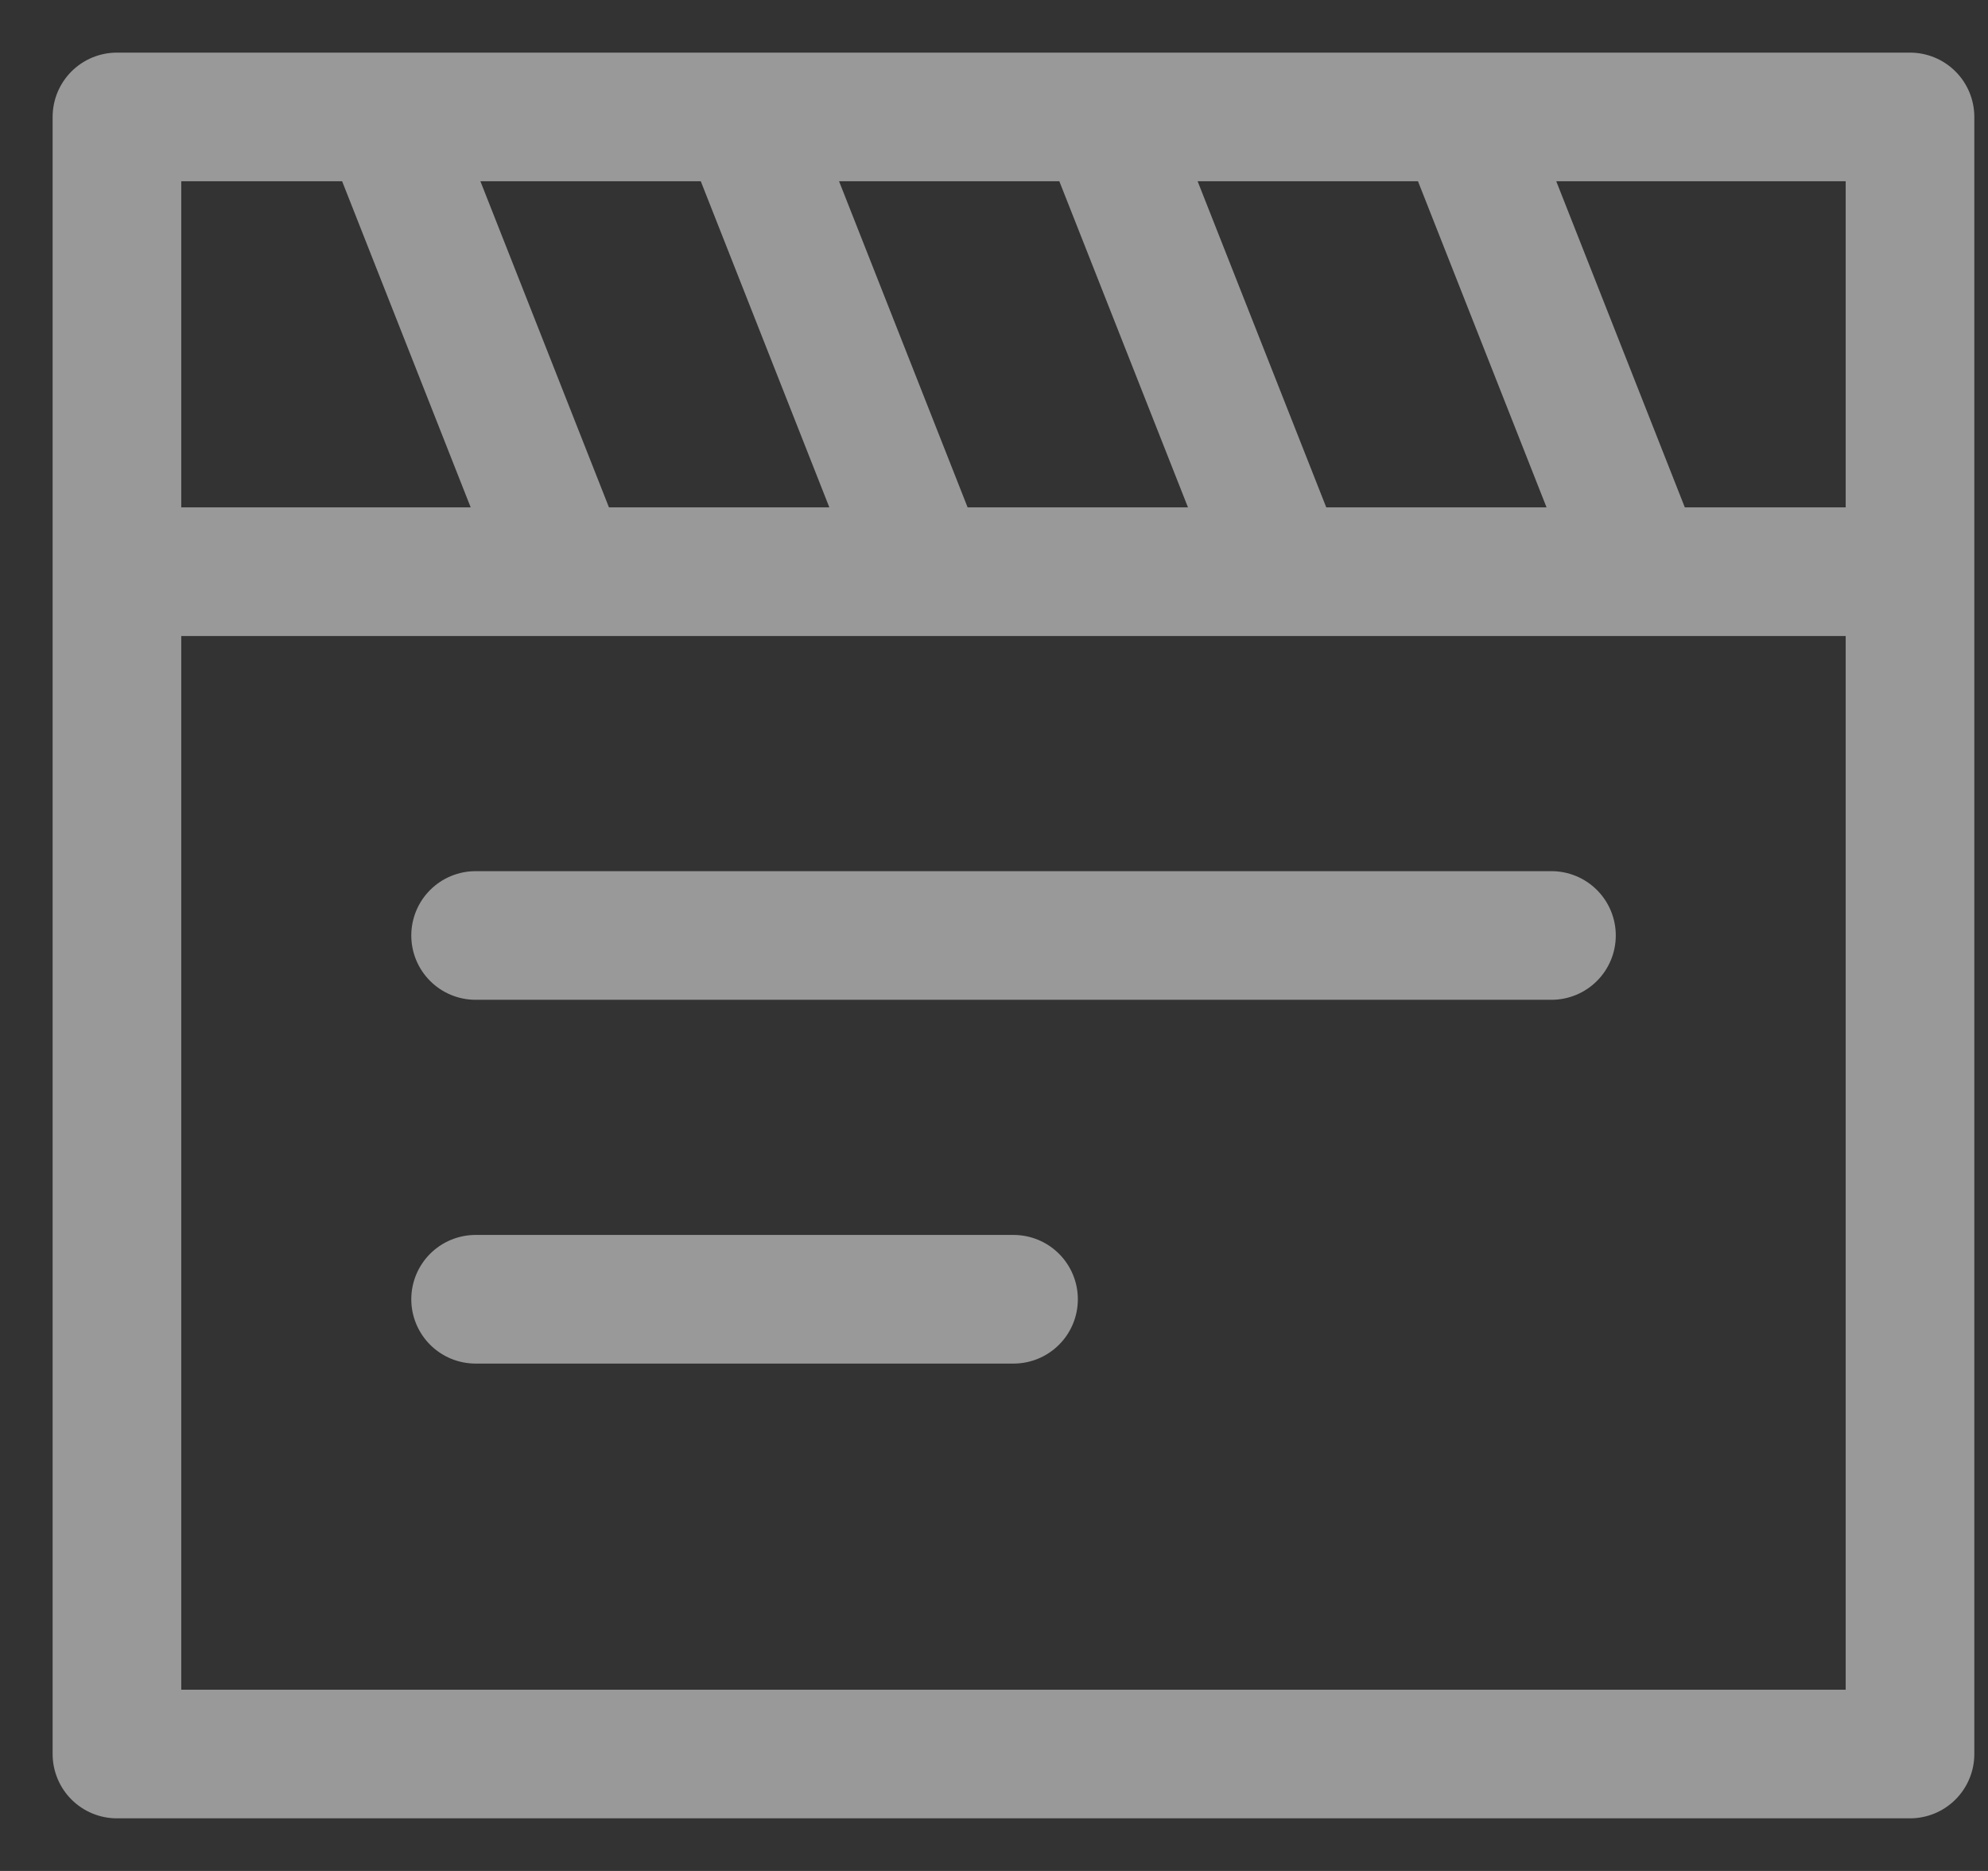 <svg width="17" height="16" viewBox="0 0 17 16" fill="none" xmlns="http://www.w3.org/2000/svg">
<rect x="0" y="0" width="17" height="16" fill="#333333" stroke="none"/>
<path d="M4.067 11.111H8.667M1 4.889H16.333V15H1V4.889ZM16.333 4.889V1H1V4.889H16.333ZM9.433 1L10.967 4.889L9.433 1ZM6.367 1L7.9 4.889L6.367 1ZM3.3 1L4.833 4.889L3.3 1ZM12.5 1L14.033 4.889L12.5 1ZM4.067 8H13.267H4.067Z" stroke="white" stroke-opacity="0.5" stroke-width="1.1" stroke-linecap="round" stroke-linejoin="round"/>
</svg>

